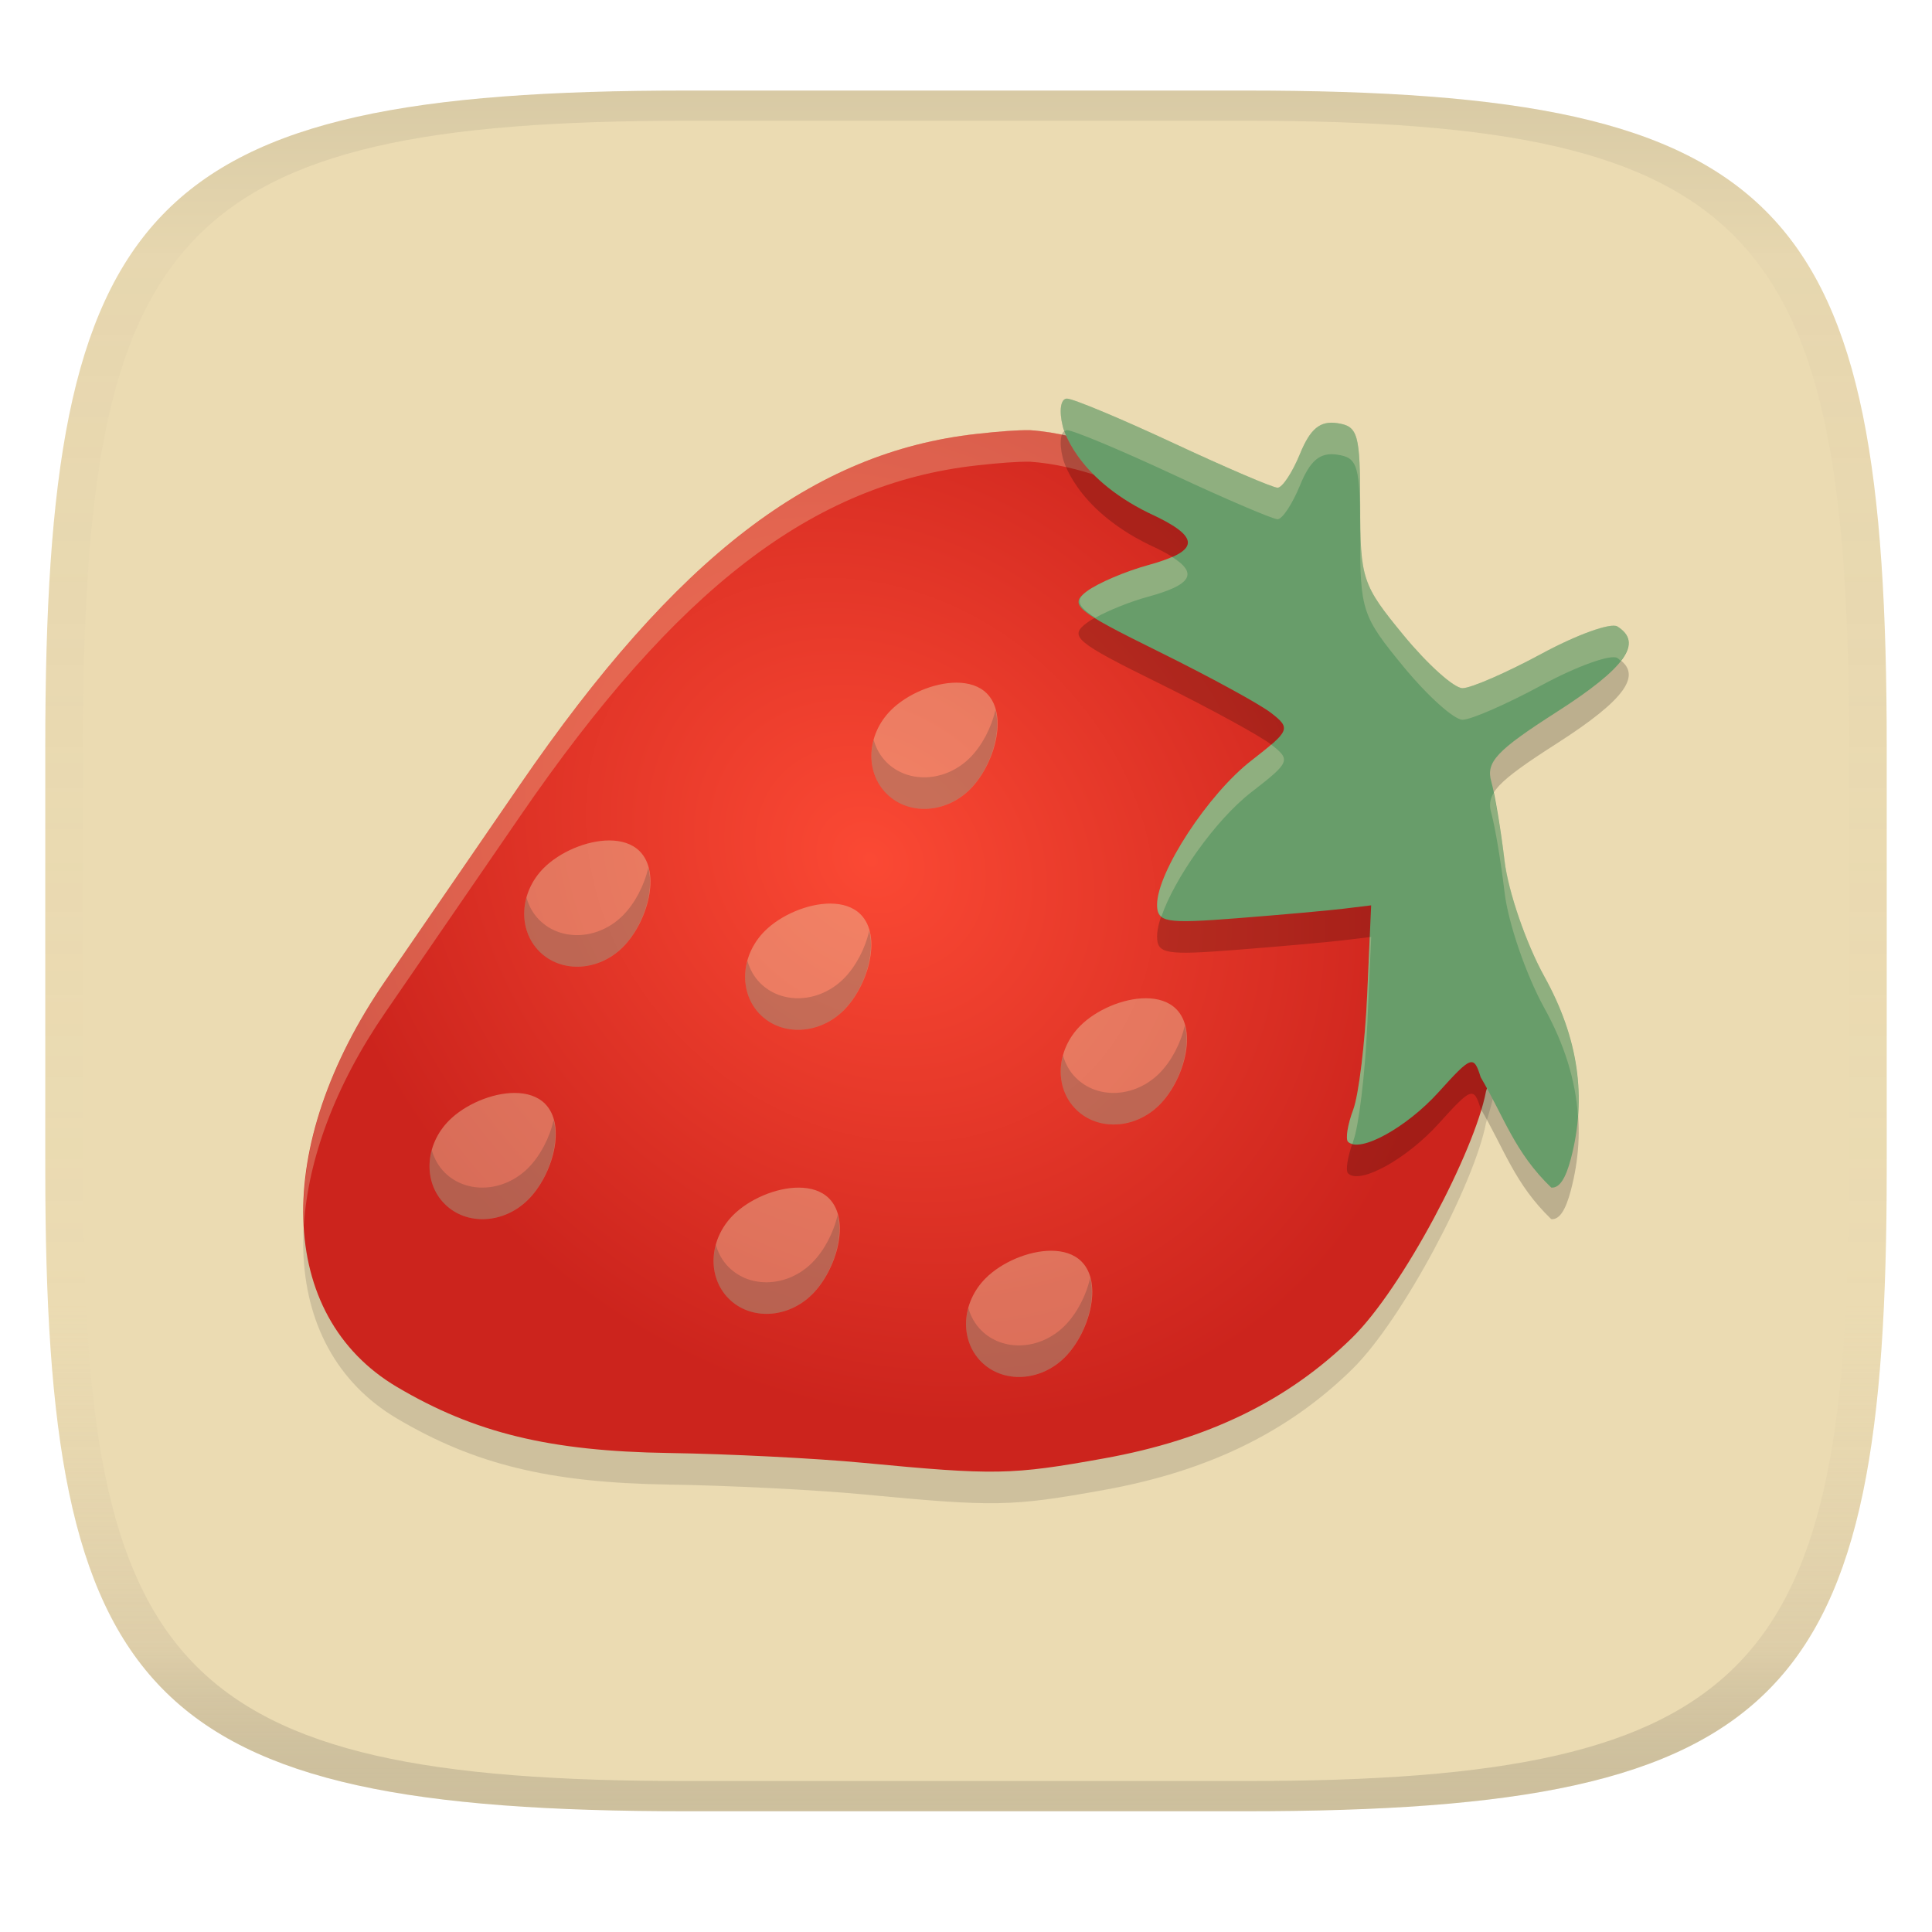 <svg width="256" height="256" version="1.1" xmlns="http://www.w3.org/2000/svg" xmlns:xlink="http://www.w3.org/1999/xlink">
  <linearGradient id="b" x1=".5" x2=".5" y2="1" gradientTransform="matrix(244,0,0,228,5.981,12)" gradientUnits="userSpaceOnUse">
    <stop stop-color="#ebdbb2" offset="0"/>
    <stop stop-color="#ebdbb2" offset="1"/>
  </linearGradient>
  <defs>
    <linearGradient id="linearGradient31" x1=".5" x2=".5" y2="1" gradientTransform="matrix(244,0,0,228,5.988,12)" gradientUnits="userSpaceOnUse">
      <stop stop-color="#282828" stop-opacity=".1" offset="0"/>
      <stop stop-color="#bdae93" stop-opacity=".1" offset=".1"/>
      <stop stop-color="#d5c4a1" stop-opacity="0" offset=".702"/>
      <stop stop-color="#bdae93" stop-opacity=".302" offset=".9"/>
      <stop stop-color="#282828" stop-opacity=".15" offset="1"/>
    </linearGradient>
    <radialGradient id="radialGradient9" cx="115.32" cy="112.1" r="79.456" gradientTransform="matrix(.74 .697 -.595 .632 96.716 -37.297)" gradientUnits="userSpaceOnUse">
      <stop stop-color="#fb4934" offset="0"/>
      <stop stop-color="#cc241d" offset="1"/>
    </radialGradient>
  </defs>
  <path d="m165 12c72 0 85 15 85 87v56c0 70-13 85-85 85h-74c-72 0-85-15-85-85v-56c0-72 13-87 85-87z" fill="url(#b)" style="isolation:isolate"/>
  <path d="m136.48 61.183c-1.741-0.021-3.988 0.152-7.054 0.491-21.707 2.4-39.815 16.311-60.529 46.493-6.255 9.113-14.293 20.818-17.863 26.012-15.039 21.879-14.391 44.332 1.552 53.774 10.304 6.102 20.261 8.522 36.023 8.759 7.922 0.119 19.522 0.705 25.776 1.302 17.45 1.664 19.635 1.625 31.918-0.59 13.747-2.478 24.352-7.64 32.869-15.992 6.687-6.558 16.236-24.71 17.733-32.646 12.541-38.593-31.807-85.648-60.425-87.602z" fill="#282828" opacity=".15" stroke-width="4.182"/>
  <path d="m136.48 57.001c-1.741-0.021-3.988 0.152-7.054 0.491-21.707 2.4-39.815 16.311-60.529 46.493-6.255 9.113-14.293 20.818-17.863 26.012-15.039 21.879-14.391 44.332 1.552 53.774 10.304 6.102 20.261 8.522 36.023 8.759 7.922 0.119 19.522 0.705 25.776 1.302 17.45 1.664 19.635 1.625 31.918-0.59 13.747-2.478 24.352-7.64 32.869-15.992 6.687-6.558 16.236-24.71 17.733-32.646 12.541-38.593-31.807-85.648-60.425-87.602z" fill="url(#radialGradient9)" stroke-width="4.182"/>
  <path d="m136.49 56.999c-1.741-0.021-3.991 0.151-7.057 0.49-21.707 2.4-39.817 16.317-60.531 46.499-6.255 9.113-14.293 20.812-17.863 26.006-7.741 11.262-11.291 22.663-10.773 32.377 0.547-8.728 4.12-18.516 10.773-28.195 3.57-5.194 11.608-16.893 17.863-26.006 20.714-30.182 38.824-44.098 60.531-46.499 3.066-0.339 5.316-0.513 7.057-0.49 24.717 1.688 61.132 37.019 62.532 71.484 1.578-35.729-36.814-73.91-62.532-75.666z" fill="#ebdbb2" opacity=".3" stroke-width="4.182"/>
  <path d="m141.38 56.999c-0.835 0-1.077 1.576-0.563 3.658 0 0 1.48 6.641 11.412 11.506 6.908 3.162 6.895 4.989-0.046 6.886-3.025 0.826-6.701 2.393-8.168 3.482-2.419 1.795-1.536 2.535 9.5 7.981 6.692 3.302 13.407 6.967 14.921 8.145 2.628 2.046 2.508 2.333-2.619 6.301-5.725 4.43-12.497 14.786-12.497 19.109 0 2.337 1.117 2.527 10.546 1.79 5.8-0.453 12.182-1.024 14.182-1.268l3.636-0.444-0.52 11.757c-0.286 6.466-1.121 13.364-1.858 15.331-0.737 1.966-1.044 3.875-0.682 4.243 1.524 1.547 7.743-1.867 12.009-6.592 4.361-4.83 4.638-4.93 5.565-1.966 3.123 5.313 4.505 9.968 9.35 14.624 1.082 0.099 1.908-1.183 2.602-3.824 2.137-8.132 0.992-16.004-3.509-24.133-2.425-4.381-4.801-11.284-5.281-15.342-0.48-4.058-1.271-8.779-1.756-10.491-0.736-2.602 0.691-4.121 8.691-9.246 9.108-5.836 11.459-9.156 8.014-11.316-0.856-0.537-5.364 1.085-10.02 3.603-4.656 2.518-9.382 4.577-10.5 4.577-1.119 0-4.629-3.152-7.798-7.004-5.508-6.694-5.761-7.46-5.761-17.34 0-9.388-0.281-10.376-3.065-10.78-2.251-0.326-3.554 0.753-4.904 4.058-1.011 2.476-2.348 4.502-2.972 4.502-0.623 0-6.828-2.656-13.787-5.903-6.959-3.247-13.315-5.903-14.122-5.903z" opacity=".2" stroke-width="4.182"/>
  <path d="m141.38 52.817c-0.835 0-1.077 1.576-0.563 3.658 0 0 1.48 6.641 11.412 11.506 6.908 3.162 6.895 4.989-0.046 6.886-3.025 0.826-6.701 2.393-8.168 3.482-2.419 1.795-1.536 2.535 9.5 7.981 6.692 3.302 13.407 6.967 14.921 8.145 2.628 2.046 2.508 2.333-2.619 6.301-5.725 4.43-12.497 14.786-12.497 19.109 0 2.337 1.117 2.527 10.546 1.79 5.8-0.453 12.182-1.024 14.182-1.268l3.636-0.444-0.52 11.757c-0.286 6.466-1.121 13.364-1.858 15.331-0.737 1.966-1.044 3.875-0.682 4.243 1.524 1.547 7.743-1.867 12.009-6.592 4.361-4.83 4.638-4.93 5.565-1.966 3.123 5.313 4.505 9.968 9.35 14.624 1.082 0.099 1.908-1.183 2.602-3.824 2.137-8.132 0.992-16.004-3.509-24.133-2.425-4.381-4.801-11.284-5.281-15.342-0.48-4.058-1.271-8.779-1.756-10.491-0.736-2.602 0.691-4.121 8.691-9.246 9.108-5.836 11.459-9.156 8.014-11.316-0.856-0.537-5.364 1.085-10.02 3.603-4.656 2.518-9.382 4.577-10.5 4.577-1.119 0-4.629-3.152-7.798-7.004-5.508-6.694-5.761-7.46-5.761-17.34 0-9.388-0.281-10.376-3.065-10.78-2.251-0.326-3.554 0.753-4.904 4.058-1.011 2.476-2.348 4.502-2.972 4.502-0.623 0-6.828-2.656-13.787-5.903-6.959-3.247-13.315-5.903-14.122-5.903z" fill="#689d6a" stroke-width="4.182"/>
  <path d="m141.38 52.817c-0.835 0-1.079 1.578-0.564 3.659 0 0 0.138 0.403 0.237 0.694 0.102-0.074 0.195-0.171 0.327-0.171 0.807 0 7.162 2.659 14.122 5.905 6.96 3.247 13.164 5.897 13.787 5.897 0.623 0 1.962-2.024 2.973-4.5 1.349-3.305 2.65-4.385 4.901-4.059 2.784 0.403 3.063 1.393 3.063 10.781 0 9.88 0.258 10.646 5.766 17.34 3.17 3.852 6.681 7.008 7.8 7.008 1.119 0 5.839-2.064 10.496-4.582 4.656-2.518 9.166-4.139 10.022-3.602 0.19 0.119 0.295 0.258 0.449 0.384 1.522-1.967 1.358-3.433-0.449-4.566-0.856-0.537-5.365 1.084-10.022 3.602-4.656 2.518-9.377 4.582-10.496 4.582-1.119 0-4.631-3.156-7.8-7.008-5.508-6.694-5.766-7.46-5.766-17.34 0-9.388-0.279-10.378-3.063-10.781-2.251-0.326-3.551 0.754-4.901 4.059-1.011 2.476-2.35 4.5-2.973 4.5-0.623 0-6.828-2.651-13.787-5.897-6.959-3.247-13.315-5.905-14.122-5.905zm13.918 20.975c-0.817 0.363-1.801 0.72-3.112 1.078-3.025 0.826-6.701 2.391-8.168 3.479-1.469 1.089-1.379 1.903 1.119 3.504 1.785-0.993 4.6-2.132 7.049-2.801 5.644-1.542 6.625-3.055 3.112-5.26zm13.142 24.863c-0.671 0.579-1.478 1.238-2.622 2.124-5.725 4.43-12.497 14.781-12.497 19.104 0 0.723 0.145 1.22 0.572 1.568 1.688-5 7.144-12.791 11.925-16.491 5.128-3.968 5.25-4.26 2.622-6.306zm29.469 6.42c-0.541 0.902-0.574 1.718-0.302 2.679 0.484 1.712 1.276 6.429 1.756 10.487 0.48 4.058 2.851 10.958 5.276 15.339 2.669 4.821 4.127 9.554 4.451 14.302 0.463-6.165-1-12.249-4.451-18.484-2.425-4.381-4.796-11.281-5.276-15.339-0.397-3.359-0.981-6.799-1.454-8.985zm-16.221 19.072-0.188 0.025-0.335 7.547c-0.286 6.466-1.125 13.365-1.862 15.331-0.737 1.966-1.04 3.88-0.678 4.247 0.145 0.147 0.364 0.209 0.588 0.269 0.042-0.12 0.045-0.214 0.09-0.335 0.737-1.966 1.577-8.865 1.862-15.331z" fill="#ebdbb2" opacity=".3" stroke-width="4.182"/>
  <path d="m126.75 90.455c-3.02-0.006-6.585 1.536-8.696 3.647-3.217 3.217-3.477 8.172-0.582 11.067s7.85 2.635 11.067-0.582c3.217-3.217 5.115-9.809 2.22-12.705-0.995-0.995-2.427-1.424-4.009-1.427zm-46.001 20.908c-3.02-6e-3 -6.585 1.537-8.696 3.649-3.217 3.217-3.477 8.172-0.582 11.067 2.895 2.895 7.85 2.635 11.067-0.582 3.217-3.217 5.117-9.811 2.221-12.707-0.995-0.995-2.429-1.424-4.011-1.427zm29.274 8.364c-3.02-6e-3 -6.585 1.536-8.696 3.647-3.217 3.217-3.479 8.174-0.584 11.069 2.895 2.895 7.85 2.633 11.067-0.584 3.217-3.217 5.117-9.809 2.221-12.705-0.995-0.995-2.427-1.424-4.009-1.427zm41.818 12.546c-3.02-6e-3 -6.585 1.536-8.696 3.647-3.217 3.217-3.479 8.174-0.584 11.069 2.895 2.895 7.852 2.633 11.069-0.584 3.217-3.217 5.115-9.809 2.22-12.705-0.995-0.995-2.427-1.424-4.009-1.427zm-83.638 12.546c-3.02-6e-3 -6.585 1.536-8.696 3.647-3.217 3.217-3.477 8.174-0.582 11.069 2.895 2.895 7.85 2.633 11.067-0.584 3.217-3.217 5.117-9.809 2.221-12.705-0.995-0.995-2.429-1.424-4.011-1.427zm37.637 12.546c-3.02-6e-3 -6.585 1.536-8.696 3.647-3.217 3.217-3.477 8.174-0.582 11.069 2.895 2.895 7.85 2.633 11.067-0.584 3.217-3.217 5.117-9.809 2.221-12.705-0.995-0.995-2.429-1.424-4.011-1.427zm33.456 8.364c-3.02-6e-3 -6.585 1.536-8.696 3.647-3.217 3.217-3.477 8.172-0.582 11.067 2.895 2.895 7.85 2.635 11.067-0.582 3.217-3.217 5.115-9.809 2.22-12.705-0.995-0.995-2.427-1.424-4.009-1.427z" fill="#ebdbb2" opacity=".4" stroke-width="4.182"/>
  <path d="m131.9 94.056c-0.532 2.371-1.792 4.765-3.373 6.346-3.217 3.217-8.172 3.483-11.067 0.588-0.84-0.84-1.386-1.863-1.699-2.957-0.7 2.558-0.165 5.275 1.699 7.139 2.895 2.895 7.85 2.629 11.067-0.588 2.567-2.567 4.25-7.257 3.373-10.528zm-46.001 20.909c-0.532 2.371-1.792 4.765-3.373 6.346-3.217 3.217-8.172 3.483-11.067 0.588-0.84-0.84-1.386-1.863-1.699-2.957-0.7 2.558-0.165 5.275 1.699 7.139 2.895 2.895 7.85 2.629 11.067-0.588 2.567-2.567 4.25-7.257 3.373-10.528zm29.273 8.364c-0.532 2.371-1.792 4.765-3.373 6.346-3.217 3.217-8.172 3.483-11.067 0.588-0.84-0.84-1.386-1.863-1.699-2.957-0.7 2.558-0.165 5.275 1.699 7.139 2.895 2.895 7.85 2.629 11.067-0.588 2.567-2.567 4.25-7.257 3.373-10.528zm41.819 12.546c-0.532 2.371-1.792 4.765-3.373 6.346-3.217 3.217-8.172 3.483-11.067 0.588-0.84-0.84-1.386-1.863-1.699-2.957-0.7 2.558-0.165 5.275 1.699 7.139 2.895 2.895 7.85 2.629 11.067-0.588 2.567-2.567 4.25-7.257 3.373-10.528zm-83.637 12.546c-0.532 2.371-1.792 4.765-3.373 6.346-3.217 3.217-8.172 3.483-11.067 0.588-0.84-0.84-1.386-1.863-1.699-2.957-0.7 2.558-0.165 5.275 1.699 7.139 2.895 2.895 7.85 2.629 11.067-0.588 2.567-2.567 4.25-7.257 3.373-10.528zm37.637 12.546c-0.532 2.371-1.792 4.765-3.373 6.346-3.217 3.217-8.172 3.483-11.067 0.588-0.84-0.84-1.386-1.863-1.699-2.957-0.7 2.558-0.165 5.275 1.699 7.139 2.895 2.895 7.85 2.629 11.067-0.588 2.567-2.567 4.25-7.257 3.373-10.528zm33.455 8.364c-0.532 2.371-1.792 4.765-3.373 6.346-3.217 3.217-8.172 3.483-11.067 0.588-0.84-0.84-1.386-1.863-1.699-2.957-0.7 2.558-0.165 5.275 1.699 7.139 2.895 2.895 7.85 2.629 11.067-0.588 2.567-2.567 4.25-7.257 3.373-10.528z" fill="#282828" opacity=".2" stroke-width="4.182"/>
  <path d="m91 12c-72 0-85 15-85 87v56c0 70 13 85 85 85h74c72 0 85-15 85-85v-56c0-72-13-87-85-87zm0 4h74c68 0 80 15 80 83v56c0 66-12 81-80 81h-74c-68 0-80-15-80-81v-56c0-68 12-83 80-83z" fill="url(#linearGradient31)" style="isolation:isolate"/>
</svg>
